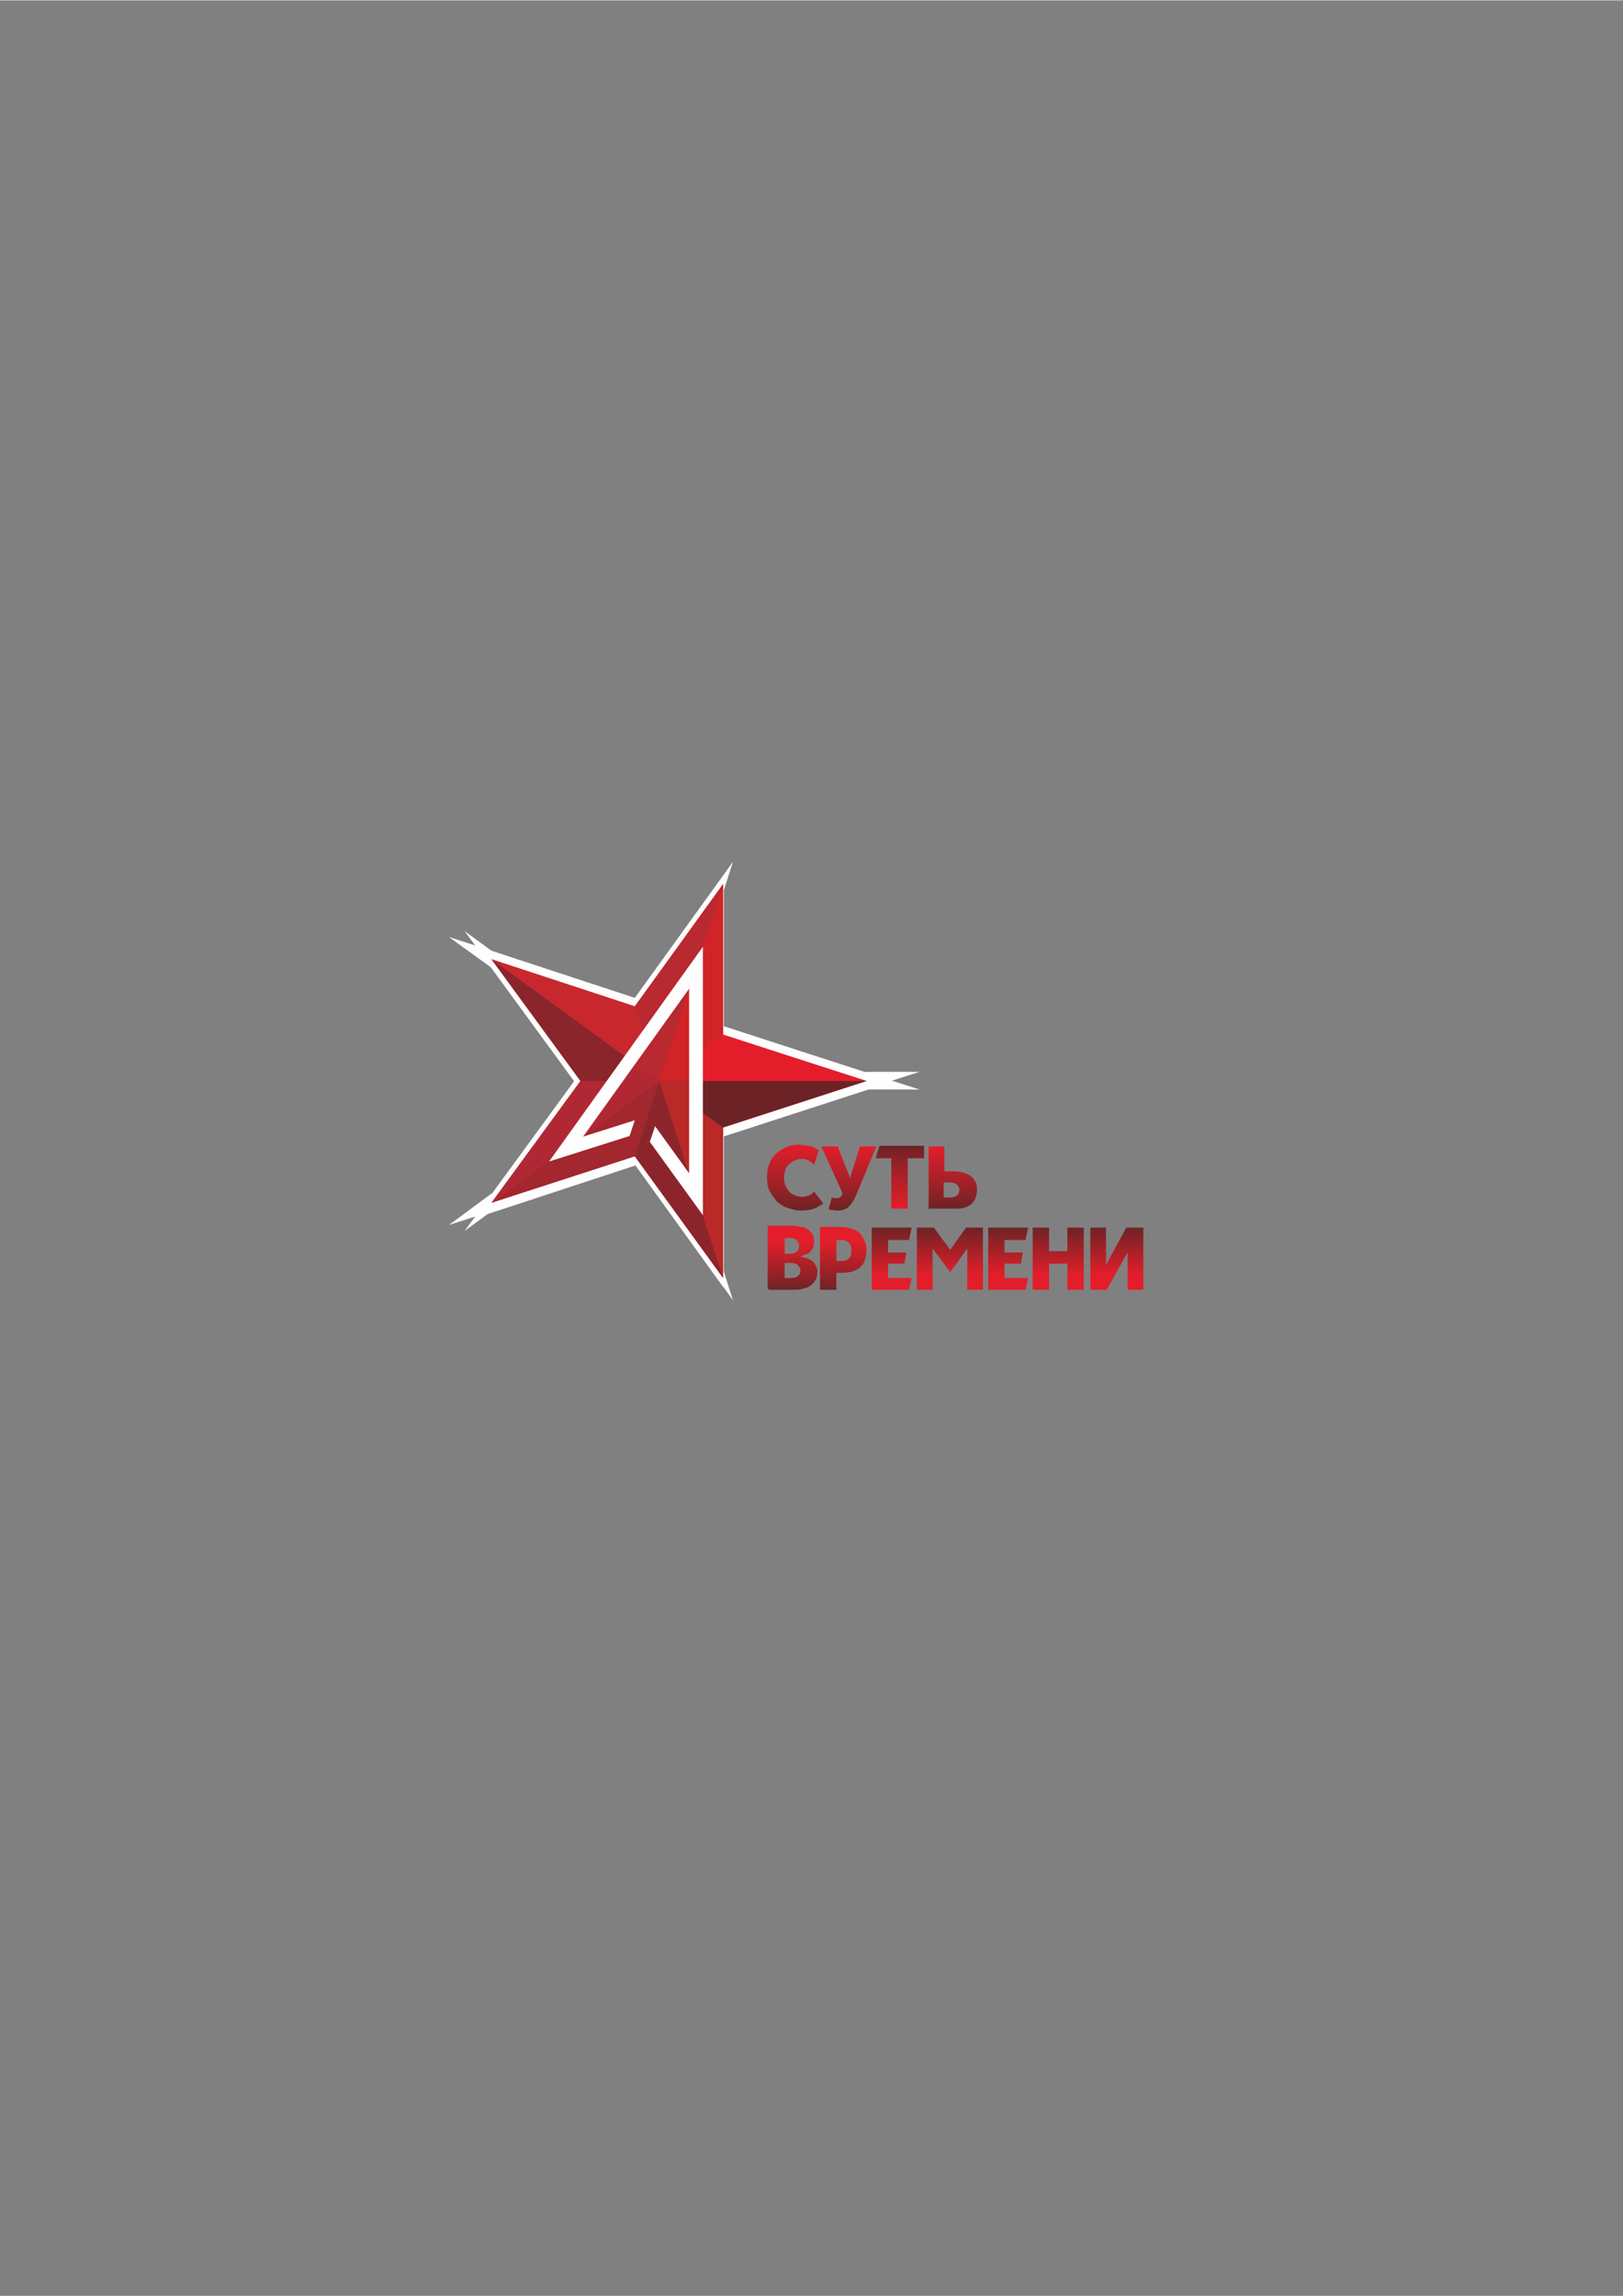 <?xml version="1.0" encoding="UTF-8"?>
<!DOCTYPE svg PUBLIC "-//W3C//DTD SVG 1.1//EN" "http://www.w3.org/Graphics/SVG/1.1/DTD/svg11.dtd">
<!-- Creator: CorelDRAW X5 -->
<svg xmlns="http://www.w3.org/2000/svg" xml:space="preserve" width="2480px" height="3508px" style="shape-rendering:geometricPrecision; text-rendering:geometricPrecision; image-rendering:optimizeQuality; fill-rule:evenodd; clip-rule:evenodd"
viewBox="0 0 2480 3507"
 xmlns:xlink="http://www.w3.org/1999/xlink"
 xmlns:rdf="http://www.w3.org/1999/02/22-rdf-syntax-ns#"
 version="1.1"
 xmlns:cc="http://creativecommons.org/ns#"
 xmlns:dc="http://purl.org/dc/elements/1.1/">
 <rect x="0" y="0" width="2480" height="3507" fill="#808080" stroke="none"/>
 <defs>
  <style type="text/css">
   <![CDATA[
    .fil1 {fill:#B82930}
    .fil8 {fill:#6D2325;fill-rule:nonzero}
    .fil11 {fill:#8A252C;fill-rule:nonzero}
    .fil6 {fill:#8C252B;fill-rule:nonzero}
    .fil7 {fill:#A2272F;fill-rule:nonzero}
    .fil10 {fill:#B12835;fill-rule:nonzero}
    .fil5 {fill:#B82928;fill-rule:nonzero}
    .fil2 {fill:#B82930;fill-rule:nonzero}
    .fil9 {fill:#C8282D;fill-rule:nonzero}
    .fil4 {fill:#D12426;fill-rule:nonzero}
    .fil3 {fill:#E31E2A;fill-rule:nonzero}
    .fil0 {fill:#FEFEFE;fill-rule:nonzero}
    .fil14 {fill:url(#id0);fill-rule:nonzero}
    .fil15 {fill:url(#id1);fill-rule:nonzero}
    .fil16 {fill:url(#id2);fill-rule:nonzero}
    .fil17 {fill:url(#id3);fill-rule:nonzero}
    .fil18 {fill:url(#id4);fill-rule:nonzero}
    .fil20 {fill:url(#id5);fill-rule:nonzero}
    .fil12 {fill:url(#id6);fill-rule:nonzero}
    .fil13 {fill:url(#id7);fill-rule:nonzero}
    .fil19 {fill:url(#id8);fill-rule:nonzero}
    .fil22 {fill:url(#id9);fill-rule:nonzero}
    .fil21 {fill:url(#id10);fill-rule:nonzero}
   ]]>
  </style>
  <linearGradient id="id0" gradientUnits="userSpaceOnUse" x1="1362.82" y1="1970.3" x2="1362.82" y2="1874.64">
   <stop offset="0" style="stop-color:#E31E2A"/>
   <stop offset="0.239" style="stop-color:#E31E2A"/>
   <stop offset="1" style="stop-color:#6D2325"/>
  </linearGradient>
  <linearGradient id="id1" gradientUnits="userSpaceOnUse" xlink:href="#id0" x1="1451.62" y1="1970.3" x2="1451.62" y2="1874.64">
  </linearGradient>
  <linearGradient id="id2" gradientUnits="userSpaceOnUse" xlink:href="#id0" x1="1540.78" y1="1970.3" x2="1540.78" y2="1874.64">
  </linearGradient>
  <linearGradient id="id3" gradientUnits="userSpaceOnUse" xlink:href="#id0" x1="1616.83" y1="1970.3" x2="1616.83" y2="1874.64">
  </linearGradient>
  <linearGradient id="id4" gradientUnits="userSpaceOnUse" xlink:href="#id0" x1="1706.4" y1="1970.3" x2="1706.4" y2="1874.64">
  </linearGradient>
  <linearGradient id="id5" gradientUnits="userSpaceOnUse" x1="1374.98" y1="1845.71" x2="1374.98" y2="1750.05">
   <stop offset="0" style="stop-color:#E31E2A"/>
   <stop offset="0.549" style="stop-color:#A82028"/>
   <stop offset="1" style="stop-color:#6D2325"/>
  </linearGradient>
  <linearGradient id="id6" gradientUnits="userSpaceOnUse" xlink:href="#id0" x1="1211.89" y1="1874.76" x2="1211.89" y2="1970.41">
  </linearGradient>
  <linearGradient id="id7" gradientUnits="userSpaceOnUse" xlink:href="#id0" x1="1289.66" y1="1874.76" x2="1289.66" y2="1970.41">
  </linearGradient>
  <linearGradient id="id8" gradientUnits="userSpaceOnUse" xlink:href="#id5" x1="1214.14" y1="1747.57" x2="1214.14" y2="1848.31">
  </linearGradient>
  <linearGradient id="id9" gradientUnits="userSpaceOnUse" xlink:href="#id5" x1="1296.04" y1="1750.05" x2="1296.04" y2="1848.31">
  </linearGradient>
  <linearGradient id="id10" gradientUnits="userSpaceOnUse" xlink:href="#id5" x1="1455.05" y1="1750.17" x2="1455.05" y2="1845.83">
  </linearGradient>
 </defs>
 <g id="Layer_x0020_1">
  <path class="fil0" d="M1105 1581l0 -231 1 0 0 231 0 13 0 -13 0 0zm0 13l0 0 0 -13 0 13zm219 71l-219 -71 0 -26 219 71 0 26zm0 -26l41 13 -41 13 0 -26 0 0zm-219 71l219 -71 0 26 -219 71 0 -13 0 -13 0 0zm0 13l0 -13 0 0 0 13zm0 231l0 -231 1 0 0 231 0 13 0 -13 0 0zm1 0l0 14 0 -1 0 -13 0 0zm-135 -200l135 187 0 26 -135 -187 0 -26zm-219 72l219 -72 0 26 -219 72 0 -26zm0 26l-25 8 25 -34 0 26 0 0zm136 -186l-136 186 0 -26 136 -186 0 26zm0 -26l10 13 -10 13 0 -26 0 0zm-136 -186l136 186 0 26 -136 -186 0 -26zm0 26l-25 -34 25 8 0 26 0 0zm219 72l-219 -72 0 -26 219 72 0 26zm135 -187l-135 187 0 -26 135 -187 0 13 0 13 0 0zm0 -26l0 -1 0 14 0 -13 0 0z"/>
  <path class="fil0" d="M1007 1638l0 26 0 -26zm0 26l0 -26 0 26z"/>
  <path class="fil0" d="M1007 1638l0 26 0 -26zm0 26l-22 0 22 -26 0 26 0 0 0 -26 0 13 0 13 0 0zm0 -13l0 13 0 0 0 -13 -1 0 0 -13 0 13 0 0zm0 -13l0 0 0 14 0 -13z"/>
  <path class="fil0" d="M1061 1663l-3 -37 0 -24 3 37 0 25 0 -1 0 0zm0 1l0 0 0 -1 0 1 0 0zm263 0l-263 0 0 -26 263 0 0 26zm0 -26l81 26 -81 0 0 -26zm-219 -71l219 71 0 26 -219 -71 0 -26zm-47 34l47 -34 0 26 -47 34 0 -1 0 -25 0 0zm0 25l-2 -24 2 -1 0 25 0 0z"/>
  <path class="fil0" d="M1053 1664l-46 0 0 -26 46 0 0 13 0 13 0 0zm0 -13l0 13 0 0 0 -13zm0 -33l0 33 -1 0 0 -33 0 -13 0 13 0 0zm-1 0l0 -13 0 0 0 13 0 0zm52 -24l-52 38 0 -26 52 -38 0 14 0 12 0 0zm0 -12l0 12 0 0 0 -12 0 0zm0 -230l0 230 -1 -2 0 -230 0 -12 0 14zm0 -14l0 -1 0 15 0 -14zm-98 301l98 -301 0 26 -98 301 0 -26 0 0zm0 26l-9 0 9 -26 0 26 0 0z"/>
  <path class="fil0" d="M1008 1651l-1 0 -297 0 298 0zm-1 0l1 0 -300 0 299 0z"/>
  <path class="fil0" d="M1007 1651l1 0 0 13 0 -13 0 0zm0 13l0 0 0 -14 0 13 0 -26 0 26zm0 -26l22 0 -22 26 0 -26 0 26 0 -13 0 -13 0 0zm0 13l0 -13 0 0 0 13 0 0z"/>
  <path class="fil0" d="M1105 1965l-98 -301 0 -26 98 301 0 12 0 14 0 0zm0 -14l0 15 0 -1 0 -14zm0 -230l0 230 -1 2 0 -230 0 -14 0 12 0 0zm0 -12l0 0 0 12 0 -12 0 0zm-52 -38l52 38 0 26 -52 -38 0 -13 0 -13 0 0zm0 26l0 0 0 -13 0 13 0 0zm0 -47l0 34 -1 0 0 -34 0 -13 0 13 0 0zm0 -13l0 0 0 13 0 -13zm-46 0l46 0 0 26 -46 0 0 -26zm0 26zm0 -26l0 26 0 -26zm0 26l-9 -26 9 0 0 26z"/>
  <path class="fil0" d="M1105 1965l-135 -187 0 -26 135 187 0 26zm0 -26l15 47 -15 -21 0 -26zm-98 -301l98 301 0 26 -98 -301 0 -26 0 0zm0 0l0 0 0 0 0 0 0 0zm-37 114l37 -114 0 26 -37 114 0 -26 0 0zm0 26l-6 -8 6 -18 0 26 0 0z"/>
  <path class="fil0" d="M751 1824l256 -186 0 26 -256 186 0 -26zm0 26l-65 21 65 -48 0 26 0 0zm219 -72l-219 72 0 -26 219 -72 0 26zm37 -114l-37 114 0 -26 37 -114 0 26 0 0zm0 -26l11 -8 -11 34 0 -26 0 0z"/>
  <path class="fil0" d="M1063 1638l261 0 0 26 -261 0 0 -26zm-5 13l5 -13 0 26 -5 13 0 0 0 -26 0 0zm0 26l-3 -18 3 -8 0 26 0 0zm5 27l-5 -27 0 -26 5 27 0 26 0 0zm0 0l0 0 0 0 0 0zm42 30l-42 -30 0 -26 42 30 0 26zm219 -71l-219 71 0 -26 219 -71 0 26zm0 -26l81 0 -81 26 0 -26z"/>
  <path class="fil0" d="M751 1452l219 72 0 26 -219 -72 0 -26zm0 26l-65 -47 65 21 0 26zm215 156l-215 -156 0 -26 215 156 0 26zm21 -31l-21 31 0 -26 21 -31 0 26zm0 -26l6 18 -6 8 0 -26 0 0zm-17 -54l17 54 0 26 -17 -54 0 -26 0 0z"/>
  <path class="fil0" d="M751 1824l136 -186 0 26 -136 186 0 -26zm0 26l-41 30 41 -56 0 26 0 0zm256 -186l-256 186 0 -26 256 -186 0 26zm0 -26l19 13 -19 13 0 -26 0 0zm-37 -25l37 25 0 26 -37 -25 0 -26zm-83 25l83 -25 0 26 -83 25 0 -26z"/>
  <path class="fil0" d="M1105 1363l-98 301 0 -26 98 -301 0 26 0 0zm0 -26l15 -21 -15 47 0 -26zm-135 187l135 -187 0 26 -135 187 0 -26zm0 26l-6 -18 6 -8 0 26 0 0zm20 61l-20 -61 0 -26 20 61 0 26zm5 15l-5 -15 0 -26 5 15 0 26zm12 38l-12 -38 0 -26 12 38 0 26 0 0 0 -26 0 26 0 0z"/>
  <path class="fil0" d="M751 1452l213 155 0 26 -213 -155 0 -26zm0 26l-41 -56 41 30 0 26 0 0zm136 186l-136 -186 0 -26 136 186 0 26zm59 0l-59 0 0 -26 59 0 0 26zm14 -19l-14 19 0 -26 14 -19 0 26zm4 -13l-4 13 0 -26 4 -13 0 26 0 0zm0 -26l7 5 -6 21 0 -26 0 0z"/>
  <path class="fil0" d="M962 1748l-124 38 0 -26 124 -38 0 26zm8 -24l-8 24 0 -26 8 -24 0 26 0 0zm0 -26l10 -3 -10 29 0 -26zm-79 24l79 -24 0 26 -79 24 0 -26zm0 26l-24 8 24 -34 0 26zm162 -225l-162 225 0 -26 162 -225 0 13 0 13 0 0zm0 -26l0 -1 0 14 0 -13 0 0zm0 294l0 -281 1 0 0 281 0 13 0 -13 0 0zm1 0l0 14 0 -1 0 -13 0 0zm-52 -85l52 72 0 26 -52 -72 0 -26 0 0 0 0zm-8 24l8 -24 0 26 -8 24 0 -26 0 0zm0 26l-6 -8 6 -18 0 26 0 0zm81 111l-81 -111 0 -26 81 111 0 13 0 13 0 0zm0 -13l0 14 0 -1 0 -13 0 0zm0 -409l0 409 -1 0 0 -409 0 -13 0 13 0 0zm0 -13l0 -1 0 14 0 -13 0 0zm-235 327l235 -327 0 26 -235 327 0 -26zm0 26l-24 8 24 -34 0 26z"/>
  <polygon class="fil1" points="1105,1350 1105,1581 1324,1651 1105,1722 1105,1952 970,1766 751,1837 887,1651 751,1465 970,1537 "/>
  <line class="fil2" x1="1007" y1="1651" x2="1007" y2= "1651" />
  <polygon class="fil2" points="1007,1651 1007,1651 "/>
  <polygon class="fil3" points="1058,1614 1061,1651 1324,1651 1105,1580 "/>
  <polygon class="fil4" points="1007,1651 1053,1651 1053,1618 1105,1580 1105,1350 "/>
  <line class="fil2" x1="1007" y1="1651" x2="1007" y2= "1651" />
  <polygon class="fil2" points="1007,1651 1007,1651 "/>
  <polygon class="fil5" points="1007,1651 1105,1952 1105,1722 1053,1685 1053,1651 "/>
  <polygon class="fil6" points="970,1766 1105,1952 1007,1651 "/>
  <polygon class="fil7" points="1007,1651 751,1837 970,1766 "/>
  <polygon class="fil8" points="1324,1651 1063,1651 1058,1665 1063,1692 1105,1722 "/>
  <polygon class="fil9" points="970,1537 751,1465 966,1621 988,1590 "/>
  <polygon class="fil10" points="887,1651 751,1837 1007,1651 970,1626 "/>
  <polygon class="fil2" points="1007,1651 1105,1350 970,1537 990,1598 995,1613 "/>
  <polygon class="fil11" points="964,1620 751,1465 887,1651 946,1651 960,1632 "/>
  <polygon class="fil0" points="839,1774 962,1735 970,1711 891,1736 1053,1510 1053,1792 1001,1720 993,1744 1074,1856 1074,1446 "/>
  <path class="fil12" d="M1175 1970l37 0c6,0 11,0 16,-2 4,-1 8,-2 11,-5 3,-2 5,-5 7,-8 2,-3 3,-8 3,-13 0,-2 0,-4 -1,-6 -1,-2 -2,-4 -3,-6 -1,-2 -3,-3 -5,-5 -2,-1 -4,-2 -6,-3l-11 -3 10 -4c4,-1 6,-4 8,-7 2,-3 3,-7 3,-11 0,-4 -1,-8 -2,-11 -2,-3 -4,-6 -7,-8 -3,-2 -7,-4 -11,-4 -4,-1 -9,-2 -14,-2l-37 0 0 96 0 0zm33 -18l-9 0 0 -23 9 0c5,0 9,1 11,3 2,2 4,5 4,8 0,4 -1,7 -4,9 -2,2 -6,3 -11,3l0 0zm-2 -37l-7 0 0 -24 8 0c4,0 7,1 9,2 2,1 5,4 5,10 0,4 -1,7 -4,9 -2,2 -6,3 -11,3l0 0z"/>
  <path class="fil13" d="M1254 1970l24 0 0 -26 9 0c7,0 13,-1 18,-3 5,-2 9,-4 11,-7 3,-3 5,-7 6,-11 1,-4 2,-9 2,-14 0,-5 -1,-10 -3,-14 -2,-4 -4,-8 -7,-11 -3,-3 -7,-6 -12,-7 -5,-2 -10,-3 -16,-3l-33 0 0 96 0 0zm32 -44l-8 0 0 -32 8 0c4,0 8,1 11,4 3,3 4,7 4,12 0,5 -1,10 -4,12 -3,3 -6,4 -11,4l0 0z"/>
  <polygon class="fil14" points="1332,1970 1389,1970 1393,1952 1357,1952 1357,1930 1382,1930 1385,1913 1357,1913 1357,1894 1389,1894 1393,1875 1332,1875 "/>
  <polygon class="fil15" points="1478,1970 1502,1970 1502,1875 1476,1875 1452,1909 1427,1875 1401,1875 1401,1970 1425,1970 1425,1907 1452,1943 1478,1907 "/>
  <polygon class="fil16" points="1510,1970 1567,1970 1571,1952 1535,1952 1535,1930 1560,1930 1563,1913 1535,1913 1535,1894 1567,1894 1571,1875 1510,1875 "/>
  <polygon class="fil17" points="1631,1970 1656,1970 1656,1875 1631,1875 1631,1911 1603,1911 1603,1875 1578,1875 1578,1970 1603,1970 1603,1930 1631,1930 "/>
  <polygon class="fil18" points="1723,1970 1747,1970 1747,1875 1721,1875 1690,1932 1690,1875 1666,1875 1666,1970 1691,1970 1723,1913 "/>
  <path class="fil19" d="M1224 1748c-7,0 -14,1 -20,3 -6,2 -12,6 -17,10 -5,4 -9,10 -11,16 -3,6 -4,13 -4,21 0,8 1,15 4,21 3,6 7,11 11,16 5,4 10,8 17,10 6,2 13,4 20,4 7,0 14,-1 20,-3 5,-2 10,-5 14,-8l-14 -18c-2,2 -4,4 -6,5 -4,2 -8,3 -13,3 -3,0 -6,-1 -10,-2 -3,-1 -6,-3 -9,-6 -2,-2 -4,-6 -6,-9 -1,-4 -2,-8 -2,-12 0,-5 1,-9 2,-12 1,-4 3,-7 6,-9 2,-2 5,-4 9,-6 3,-1 6,-2 10,-2 5,0 9,1 13,4 2,1 4,3 6,5l7 -22c-2,-1 -4,-2 -6,-4 -6,-3 -13,-4 -21,-4l0 0z"/>
  <polygon class="fil20" points="1362,1846 1387,1846 1387,1769 1412,1769 1412,1750 1344,1750 1338,1769 1362,1769 "/>
  <path class="fil21" d="M1418 1846l40 0c5,0 10,0 14,-1 4,-1 8,-3 11,-5 3,-2 5,-5 7,-9 2,-4 3,-9 3,-14 0,-5 -1,-10 -3,-13 -2,-3 -4,-6 -7,-8 -3,-2 -7,-4 -11,-5 -4,-1 -9,-2 -14,-2l-15 0 0 -38 -24 0 0 96 0 0zm33 -17l-9 0 0 -23 9 0c5,0 9,1 11,3 2,2 4,5 4,8 0,4 -1,7 -4,9 -2,2 -6,3 -11,3l0 0z"/>
  <path class="fil22" d="M1266 1847c1,0 2,1 4,1 3,0 6,1 10,1 7,0 13,-2 17,-6 4,-4 8,-10 11,-17l31 -75 -25 0 -15 48 -19 -48 -25 0 31 68c2,3 1,6 0,7 -1,2 -3,4 -8,4 -2,0 -4,0 -6,-1 0,0 -1,0 -1,0l-5 19 0 0z"/>
 </g>
</svg>
